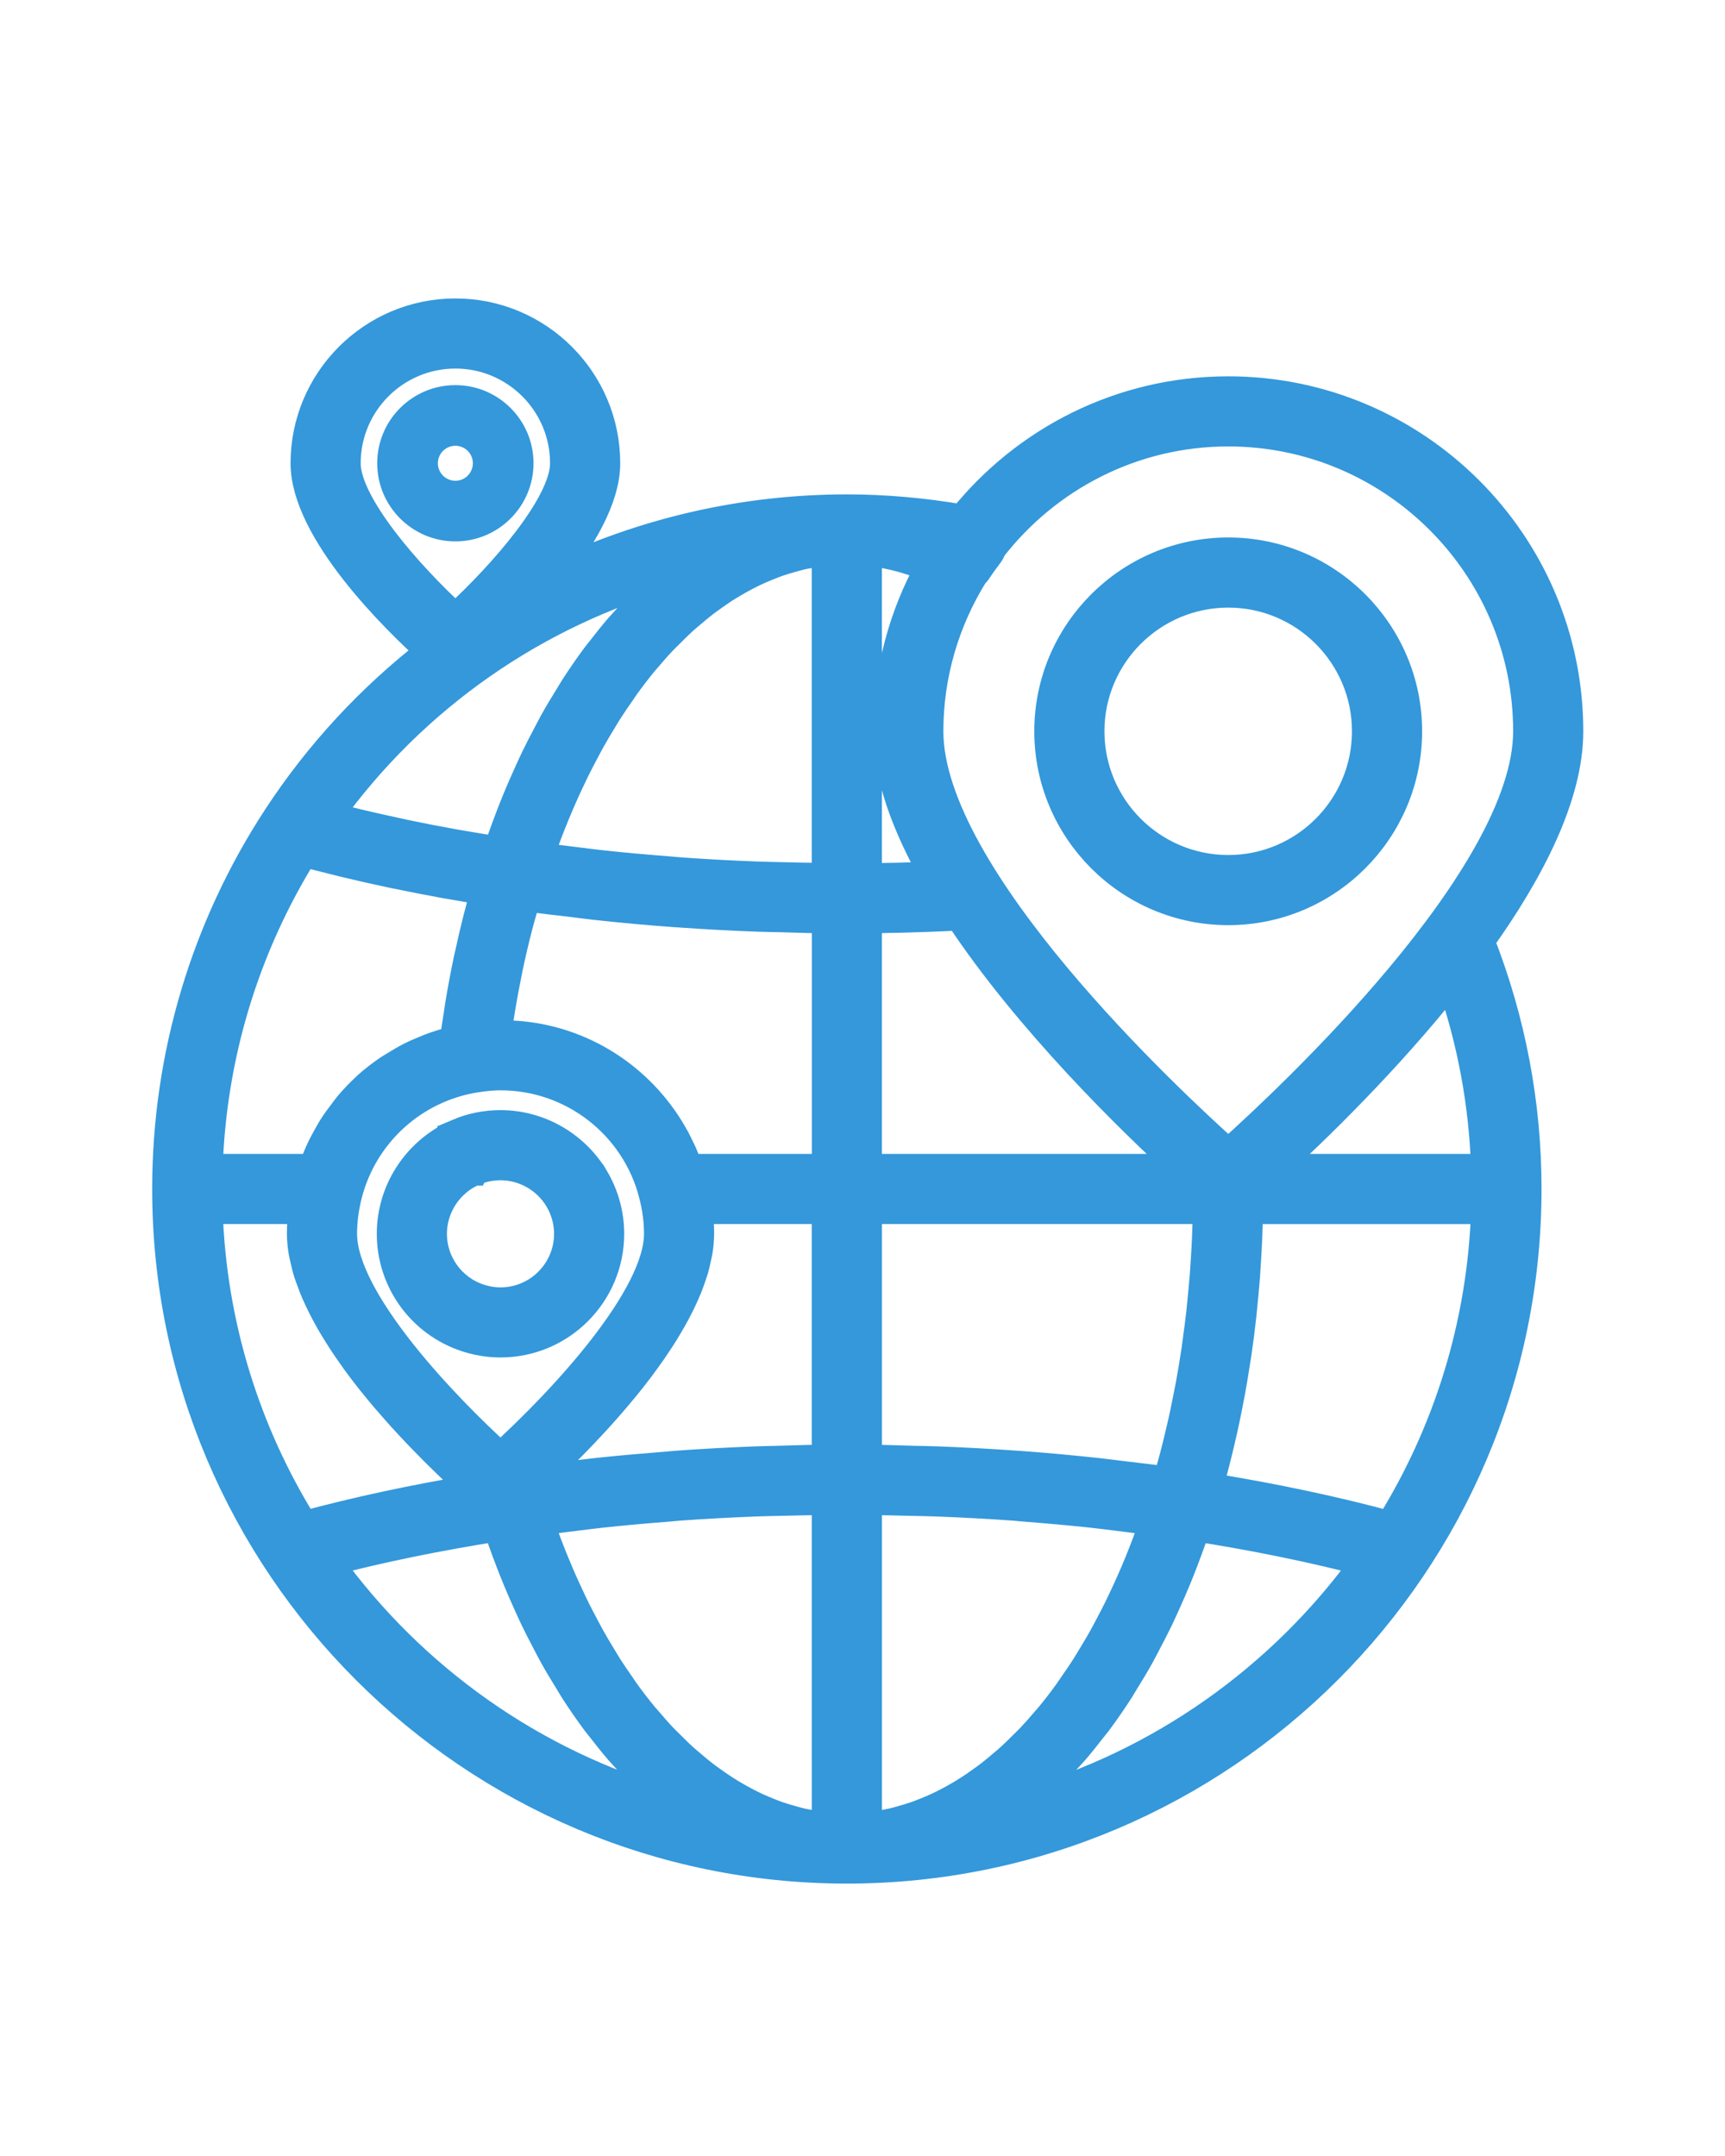 <?xml version="1.0" encoding="iso-8859-1"?>
<!-- Generator: Adobe Illustrator 22.0.0, SVG Export Plug-In . SVG Version: 6.00 Build 0)  -->
<svg version="1.1" id="&#x421;&#x43B;&#x43E;&#x439;_1"
	 xmlns="http://www.w3.org/2000/svg" xmlns:xlink="http://www.w3.org/1999/xlink" x="0px" y="0px" viewBox="0 0 91 113.75"
	 style="enable-background:new 0 0 91 113.75;" xml:space="preserve">
<g fill="#3498db">
	<path fill="#3498db" style="stroke:#3498db;stroke-width:1.5;stroke-miterlimit:10;" d="M24.144,59.783c-1.127,0.477-2.091,1.324-2.718,2.391
		c-0.522,0.887-0.799,1.896-0.799,2.92c0,2.492,1.591,4.693,3.958,5.48c0.001,0,0.002,0,0.003,0
		c0.591,0.195,1.203,0.295,1.818,0.295c3.184,0,5.773-2.592,5.773-5.775c0-1.023-0.276-2.033-0.797-2.92h-0.001
		c-1.035-1.76-2.941-2.854-4.976-2.854c-0.785,0-1.546,0.154-2.26,0.459C24.146,59.781,24.145,59.781,24.144,59.783z M25.008,61.805
		c0.001-0.002,0.001,0,0.002-0.002c0.439-0.188,0.909-0.283,1.396-0.283c1.257,0,2.437,0.678,3.079,1.768l0,0
		c0.323,0.551,0.494,1.176,0.494,1.807c0,1.971-1.604,3.576-3.573,3.576c-0.38,0-0.76-0.063-1.127-0.184c-0.001,0-0.001,0-0.001,0
		c-1.466-0.488-2.451-1.852-2.451-3.393c0-0.631,0.171-1.254,0.495-1.805C23.712,62.627,24.31,62.1,25.008,61.805
		C25.007,61.805,25.007,61.805,25.008,61.805z"/>
	<path fill="#3498db" style="stroke:#3498db;stroke-width:1.5;stroke-miterlimit:10;" d="M64.797,20.605c-5.673,0-10.732,2.647-14.03,6.762
		c-2.023-0.348-4.068-0.533-6.093-0.533h-0.006c-5.473,0.002-10.755,1.246-15.522,3.535c1.511-1.883,2.823-4.053,2.823-5.928
		c0-4.381-3.564-7.945-7.945-7.945c-4.382,0-7.946,3.563-7.946,7.945c0,3.596,4.82,8.289,6.624,9.918
		c-3.109,2.414-5.854,5.346-8.08,8.748C10.8,48.951,8.779,55.738,8.778,62.73v0.002c0,19.793,16.103,35.896,35.896,35.896
		S80.571,82.525,80.571,62.73c0-4.51-0.84-8.906-2.479-13.084c2.659-3.723,4.682-7.668,4.682-11.064
		C82.774,28.67,74.71,20.605,64.797,20.605z M18.277,24.441c0-3.168,2.577-5.746,5.746-5.746c3.168,0,5.745,2.577,5.745,5.746
		c0,2.164-3.273,5.889-5.745,8.15C21.552,30.33,18.277,26.605,18.277,24.441z M35.55,30.287c-0.085,0.068-0.165,0.15-0.25,0.219
		c-0.278,0.23-0.553,0.475-0.825,0.727c-0.174,0.16-0.348,0.316-0.519,0.484c-0.282,0.279-0.558,0.574-0.832,0.873
		c-0.151,0.166-0.305,0.322-0.453,0.494c-0.321,0.369-0.633,0.762-0.941,1.162c-0.093,0.119-0.189,0.23-0.281,0.354
		c-0.396,0.533-0.782,1.09-1.156,1.67c-0.092,0.143-0.178,0.297-0.268,0.443c-0.277,0.443-0.551,0.895-0.813,1.367
		c-0.128,0.23-0.25,0.473-0.375,0.709c-0.215,0.408-0.428,0.816-0.633,1.242c-0.13,0.27-0.254,0.549-0.38,0.826
		c-0.188,0.414-0.372,0.834-0.55,1.264c-0.122,0.295-0.24,0.596-0.357,0.898c-0.169,0.438-0.332,0.881-0.49,1.332
		c-0.063,0.178-0.133,0.344-0.193,0.523c-0.544-0.086-1.088-0.172-1.621-0.266c-0.192-0.033-0.39-0.063-0.581-0.098
		c-0.893-0.16-1.767-0.33-2.625-0.508c-0.226-0.047-0.443-0.098-0.666-0.146c-0.631-0.137-1.253-0.275-1.864-0.422
		c-0.288-0.07-0.574-0.141-0.858-0.211c-0.231-0.059-0.454-0.121-0.683-0.18C21.853,36.773,28.284,32.324,35.55,30.287z
		 M16.032,44.988c0.465,0.125,0.946,0.242,1.424,0.363c0.209,0.051,0.411,0.107,0.622,0.158c0.861,0.209,1.74,0.408,2.64,0.598
		c0.145,0.031,0.295,0.059,0.44,0.088c0.753,0.154,1.517,0.305,2.294,0.445c0.308,0.055,0.62,0.107,0.932,0.16
		c0.395,0.068,0.783,0.141,1.185,0.205c-0.068,0.24-0.128,0.488-0.193,0.73s-0.131,0.484-0.193,0.729
		c-0.144,0.564-0.277,1.137-0.403,1.713c-0.039,0.178-0.083,0.354-0.12,0.533c-0.157,0.754-0.3,1.518-0.427,2.289
		c-0.029,0.176-0.053,0.355-0.08,0.535c-0.069,0.445-0.142,0.891-0.2,1.342c-0.132,0.031-0.256,0.082-0.386,0.117
		c-0.189,0.055-0.376,0.109-0.561,0.174c-0.279,0.094-0.551,0.205-0.819,0.322c-0.17,0.074-0.341,0.145-0.506,0.229
		c-0.285,0.143-0.557,0.305-0.826,0.473c-0.132,0.082-0.269,0.156-0.396,0.242c-0.388,0.268-0.76,0.555-1.108,0.869
		c-0.016,0.014-0.028,0.031-0.044,0.045c-0.332,0.305-0.642,0.631-0.933,0.977c-0.098,0.115-0.183,0.242-0.276,0.363
		c-0.196,0.254-0.387,0.514-0.56,0.785c-0.095,0.15-0.18,0.307-0.267,0.461c-0.149,0.264-0.289,0.531-0.415,0.811
		c-0.077,0.168-0.148,0.34-0.216,0.512c-0.05,0.127-0.113,0.246-0.158,0.375h-5.485C11.187,55.723,12.916,50.006,16.032,44.988z
		 M26.406,56.775c3.784,0,7.091,2.561,8.041,6.227c0.001,0,0.001,0.002,0.001,0.004c0.184,0.709,0.276,1.412,0.276,2.088
		c0,3.342-5.011,8.762-8.322,11.766c-2.85-2.574-8.316-8.24-8.316-11.766c0-0.678,0.093-1.379,0.274-2.086c0,0,0,0,0-0.002
		c0.831-3.205,3.482-5.607,6.755-6.119c0,0,0,0,0.001,0C25.606,56.811,26.016,56.775,26.406,56.775z M10.995,63.83h4.971
		c-0.053,0.426-0.08,0.848-0.08,1.264c0,0.328,0.036,0.664,0.094,1.006c0.02,0.111,0.053,0.229,0.078,0.342
		c0.051,0.23,0.104,0.463,0.178,0.697c0.043,0.137,0.095,0.273,0.145,0.41c0.078,0.217,0.16,0.436,0.255,0.654
		c0.063,0.143,0.129,0.287,0.198,0.432c0.103,0.217,0.211,0.432,0.327,0.648c0.077,0.145,0.154,0.287,0.236,0.43
		c0.127,0.223,0.261,0.443,0.398,0.662c0.085,0.137,0.168,0.271,0.256,0.406c0.157,0.24,0.322,0.477,0.489,0.713
		c0.079,0.111,0.155,0.225,0.236,0.336c0.246,0.338,0.499,0.67,0.758,0.996c0.006,0.008,0.012,0.016,0.018,0.023
		c0.269,0.338,0.543,0.668,0.819,0.992c0.086,0.102,0.172,0.197,0.259,0.295c0.19,0.221,0.381,0.438,0.571,0.648
		c0.104,0.113,0.204,0.221,0.306,0.332c0.175,0.189,0.348,0.375,0.519,0.555c0.104,0.107,0.204,0.213,0.306,0.316
		c0.169,0.174,0.333,0.342,0.495,0.504c0.094,0.096,0.187,0.188,0.278,0.277c0.169,0.168,0.331,0.326,0.49,0.48
		c0.072,0.068,0.146,0.141,0.215,0.207c0.186,0.176,0.357,0.338,0.523,0.492c0.034,0.031,0.07,0.066,0.104,0.098
		c0.202,0.186,0.39,0.357,0.553,0.504c-3.179,0.529-6.181,1.174-8.953,1.924C13.012,75.609,11.191,69.922,10.995,63.83z
		 M17.332,82.406c2.757-0.717,5.739-1.33,8.896-1.828c0.062,0.184,0.133,0.354,0.196,0.535c0.158,0.449,0.32,0.891,0.488,1.324
		c0.118,0.307,0.237,0.609,0.361,0.906c0.176,0.426,0.357,0.842,0.544,1.252c0.127,0.281,0.254,0.564,0.386,0.84
		c0.201,0.416,0.41,0.818,0.62,1.217c0.13,0.246,0.255,0.496,0.389,0.734c0.252,0.453,0.516,0.887,0.781,1.314
		c0.101,0.164,0.196,0.336,0.3,0.496c0.371,0.576,0.754,1.129,1.147,1.658c0.103,0.139,0.212,0.262,0.316,0.398
		c0.297,0.383,0.596,0.76,0.903,1.115c0.158,0.184,0.321,0.35,0.481,0.525c0.265,0.287,0.528,0.572,0.8,0.84
		c0.181,0.178,0.365,0.344,0.549,0.514c0.261,0.238,0.523,0.473,0.789,0.693c0.089,0.074,0.174,0.16,0.263,0.23
		C28.123,93.08,21.733,88.508,17.332,82.406z M43.574,96.363c-0.03-0.004-0.061-0.002-0.091-0.006
		c-0.164-0.018-0.327-0.051-0.491-0.078c-0.241-0.037-0.482-0.076-0.723-0.131c-0.174-0.039-0.347-0.092-0.52-0.141
		c-0.227-0.063-0.453-0.127-0.678-0.205c-0.177-0.061-0.352-0.131-0.526-0.199c-0.219-0.088-0.437-0.18-0.652-0.279
		c-0.175-0.082-0.349-0.168-0.521-0.258c-0.214-0.111-0.426-0.229-0.638-0.354c-0.17-0.1-0.339-0.201-0.507-0.311
		c-0.212-0.137-0.421-0.281-0.63-0.432c-0.162-0.115-0.325-0.23-0.485-0.355c-0.213-0.164-0.422-0.342-0.631-0.52
		c-0.15-0.129-0.303-0.252-0.452-0.389c-0.222-0.201-0.438-0.42-0.656-0.637c-0.13-0.129-0.263-0.254-0.392-0.389
		c-0.271-0.285-0.535-0.59-0.797-0.898c-0.07-0.082-0.144-0.158-0.213-0.242c-0.329-0.398-0.65-0.814-0.965-1.25
		c-0.099-0.135-0.192-0.283-0.289-0.422c-0.215-0.309-0.428-0.617-0.635-0.941c-0.119-0.188-0.232-0.383-0.349-0.574
		c-0.179-0.295-0.356-0.59-0.528-0.896c-0.121-0.215-0.238-0.438-0.355-0.658c-0.16-0.301-0.318-0.602-0.473-0.912
		c-0.117-0.236-0.231-0.48-0.345-0.725c-0.146-0.311-0.289-0.625-0.429-0.945c-0.111-0.258-0.222-0.518-0.329-0.781
		c-0.132-0.32-0.261-0.648-0.387-0.979c-0.104-0.277-0.209-0.555-0.311-0.838c-0.041-0.115-0.079-0.236-0.119-0.352
		c0.637-0.088,1.274-0.172,1.916-0.248c0.464-0.057,0.925-0.117,1.392-0.168c1.13-0.121,2.269-0.223,3.412-0.311
		c0.228-0.018,0.452-0.043,0.68-0.061c1.365-0.098,2.741-0.17,4.122-0.223c0.429-0.018,0.86-0.02,1.29-0.031
		c0.766-0.021,1.534-0.035,2.304-0.043L43.574,96.363L43.574,96.363z M43.574,76.969c-0.872,0.008-1.74,0.037-2.608,0.063
		c-0.335,0.01-0.672,0.012-1.007,0.025c-1.415,0.053-2.823,0.127-4.224,0.229c-0.271,0.02-0.539,0.049-0.811,0.07
		c-1.117,0.088-2.229,0.186-3.333,0.303c-0.474,0.051-0.941,0.111-1.413,0.168c-0.602,0.072-1.208,0.135-1.806,0.215
		c0.088-0.082,0.185-0.174,0.277-0.262c0.113-0.105,0.225-0.211,0.345-0.326c0.092-0.086,0.188-0.18,0.282-0.271
		c0.132-0.129,0.265-0.258,0.402-0.395c0.1-0.098,0.199-0.199,0.301-0.301c0.141-0.143,0.282-0.285,0.428-0.436
		c0.104-0.105,0.206-0.213,0.312-0.322c0.15-0.158,0.301-0.318,0.453-0.482c0.104-0.109,0.206-0.221,0.31-0.334
		c0.159-0.174,0.317-0.352,0.477-0.531c0.098-0.111,0.195-0.221,0.293-0.334c0.178-0.205,0.354-0.416,0.529-0.627
		c0.077-0.092,0.154-0.184,0.231-0.277c0.249-0.307,0.494-0.617,0.732-0.932c0.037-0.051,0.072-0.1,0.109-0.15
		c0.198-0.266,0.393-0.533,0.58-0.805c0.076-0.109,0.146-0.221,0.221-0.33c0.143-0.213,0.282-0.426,0.416-0.641
		c0.078-0.127,0.151-0.254,0.227-0.381c0.118-0.201,0.232-0.4,0.34-0.6c0.072-0.135,0.14-0.268,0.207-0.4
		c0.099-0.195,0.19-0.391,0.277-0.586c0.06-0.133,0.117-0.266,0.171-0.398c0.08-0.199,0.148-0.395,0.215-0.592
		c0.042-0.125,0.087-0.252,0.123-0.375c0.062-0.213,0.107-0.424,0.149-0.633c0.021-0.104,0.05-0.209,0.066-0.313
		c0.049-0.311,0.078-0.615,0.078-0.914c0-0.416-0.027-0.838-0.081-1.264h6.73v13.139H43.574z M43.574,61.631h-7.245
		c-0.001-0.002-0.002-0.006-0.004-0.008c-0.034-0.1-0.076-0.193-0.113-0.291c-0.066-0.174-0.132-0.35-0.207-0.518
		c-0.034-0.078-0.074-0.152-0.111-0.229c-0.088-0.188-0.178-0.373-0.276-0.555c-0.025-0.047-0.054-0.092-0.08-0.137
		c-0.119-0.211-0.243-0.418-0.376-0.619c-0.008-0.012-0.016-0.021-0.023-0.033c-1.879-2.826-5.048-4.645-8.583-4.66
		c-0.05,0-0.099-0.006-0.148-0.006c-0.025,0-0.053,0.002-0.079,0.004c-0.033,0-0.066-0.004-0.101-0.002
		c0.035-0.246,0.064-0.494,0.103-0.738c0.034-0.217,0.068-0.436,0.104-0.652c0.105-0.627,0.221-1.248,0.347-1.863
		c0.022-0.109,0.042-0.221,0.064-0.328c0.153-0.723,0.322-1.434,0.503-2.137c0.044-0.17,0.093-0.338,0.138-0.506
		c0.093-0.342,0.193-0.678,0.292-1.014c0.789,0.111,1.59,0.199,2.388,0.293c0.409,0.049,0.813,0.107,1.226,0.152
		c1.398,0.152,2.808,0.283,4.227,0.385c0.062,0.006,0.124,0.008,0.186,0.012c1.354,0.096,2.715,0.17,4.081,0.221
		c0.441,0.018,0.886,0.021,1.328,0.033c0.787,0.021,1.572,0.051,2.362,0.059v13.137H43.574z M43.574,46.279
		c-0.771-0.008-1.539-0.021-2.306-0.041c-0.429-0.014-0.858-0.016-1.286-0.033c-1.38-0.051-2.755-0.125-4.12-0.223
		c-0.23-0.018-0.457-0.043-0.687-0.061c-1.142-0.088-2.279-0.189-3.407-0.311c-0.466-0.051-0.925-0.111-1.388-0.168
		c-0.644-0.076-1.283-0.16-1.921-0.248c0.046-0.133,0.089-0.268,0.136-0.398c0.089-0.246,0.18-0.49,0.271-0.732
		c0.139-0.365,0.28-0.727,0.426-1.08c0.098-0.236,0.196-0.471,0.297-0.703c0.149-0.346,0.304-0.684,0.461-1.02
		c0.104-0.223,0.209-0.445,0.316-0.662c0.164-0.332,0.334-0.654,0.505-0.975c0.107-0.201,0.214-0.406,0.324-0.602
		c0.186-0.33,0.376-0.648,0.568-0.963c0.104-0.17,0.204-0.346,0.31-0.51c0.227-0.355,0.46-0.697,0.695-1.031
		c0.077-0.111,0.151-0.229,0.229-0.336c0.319-0.441,0.646-0.865,0.979-1.27c0.03-0.037,0.063-0.07,0.094-0.107
		c0.301-0.359,0.606-0.705,0.917-1.033c0.11-0.115,0.225-0.221,0.337-0.334c0.235-0.236,0.471-0.473,0.712-0.691
		c0.136-0.123,0.274-0.236,0.412-0.354c0.223-0.191,0.445-0.379,0.672-0.555c0.149-0.115,0.301-0.223,0.452-0.33
		c0.22-0.158,0.44-0.313,0.664-0.457c0.158-0.102,0.318-0.197,0.479-0.291c0.221-0.131,0.444-0.256,0.668-0.371
		c0.164-0.086,0.329-0.168,0.494-0.244c0.225-0.105,0.452-0.201,0.68-0.291c0.168-0.066,0.335-0.133,0.504-0.191
		c0.231-0.08,0.464-0.148,0.697-0.213c0.168-0.047,0.335-0.096,0.504-0.135c0.243-0.057,0.488-0.094,0.733-0.133
		c0.161-0.025,0.321-0.059,0.483-0.078c0.031-0.002,0.063-0.002,0.094-0.004v17.179H43.574z M45.774,29.105
		c0.055,0.006,0.109,0.004,0.163,0.01c0.134,0.018,0.267,0.043,0.399,0.063c0.292,0.047,0.582,0.102,0.872,0.172
		c0.148,0.035,0.297,0.074,0.444,0.115c0.288,0.082,0.575,0.18,0.861,0.285c0.131,0.047,0.262,0.092,0.393,0.145
		c0.041,0.018,0.082,0.039,0.123,0.057c-1.409,2.564-2.215,5.504-2.215,8.631c0,2.361,0.98,4.986,2.47,7.619
		c-0.088,0.004-0.175,0.006-0.262,0.01c-0.353,0.014-0.7,0.025-1.043,0.035c-0.179,0.006-0.356,0.01-0.533,0.016
		c-0.32,0.008-0.636,0.014-0.948,0.02c-0.165,0.002-0.33,0.006-0.492,0.008c-0.078,0-0.154,0-0.232,0.002V29.105z M45.774,48.492
		c0.107,0,0.219-0.004,0.326-0.004c0.1-0.002,0.199-0.004,0.299-0.006c0.385-0.006,0.774-0.014,1.17-0.023
		c0.137-0.004,0.274-0.008,0.413-0.012c0.386-0.012,0.777-0.023,1.175-0.039c0.131-0.006,0.26-0.01,0.392-0.016
		c0.345-0.014,0.698-0.029,1.053-0.047c3.671,5.543,9.063,10.789,11.79,13.285H45.774V48.492z M45.774,63.832h17.901
		c-0.004,0.188-0.005,0.375-0.011,0.561c-0.008,0.287-0.018,0.574-0.029,0.861c-0.017,0.393-0.039,0.781-0.063,1.172
		c-0.018,0.275-0.034,0.553-0.055,0.826c-0.032,0.418-0.072,0.834-0.113,1.248c-0.024,0.242-0.045,0.486-0.071,0.729
		c-0.061,0.537-0.131,1.07-0.205,1.602c-0.017,0.115-0.029,0.232-0.046,0.348c-0.094,0.639-0.2,1.271-0.315,1.9
		c-0.039,0.213-0.084,0.422-0.126,0.635c-0.082,0.42-0.166,0.838-0.258,1.252c-0.054,0.244-0.113,0.484-0.17,0.727
		c-0.09,0.377-0.181,0.752-0.278,1.123c-0.064,0.248-0.133,0.492-0.201,0.738c-0.054,0.191-0.111,0.381-0.167,0.57
		c-0.784-0.109-1.579-0.197-2.372-0.293c-0.415-0.049-0.825-0.107-1.242-0.152c-1.397-0.152-2.805-0.283-4.223-0.385
		c-0.065-0.006-0.131-0.008-0.195-0.012c-1.35-0.096-2.708-0.17-4.072-0.221c-0.44-0.018-0.884-0.021-1.325-0.033
		c-0.787-0.021-1.572-0.051-2.362-0.059V63.832H45.774z M52.875,93.086c-0.214,0.184-0.429,0.365-0.647,0.533
		c-0.155,0.121-0.313,0.232-0.471,0.346c-0.213,0.152-0.428,0.303-0.645,0.441c-0.163,0.105-0.328,0.205-0.493,0.303
		c-0.216,0.127-0.434,0.248-0.652,0.361c-0.169,0.088-0.337,0.172-0.507,0.25c-0.222,0.104-0.444,0.197-0.668,0.285
		c-0.17,0.068-0.341,0.137-0.513,0.195c-0.229,0.08-0.46,0.146-0.69,0.211c-0.169,0.047-0.338,0.098-0.509,0.137
		c-0.243,0.055-0.488,0.094-0.733,0.133c-0.161,0.025-0.32,0.059-0.481,0.076c-0.03,0.004-0.061,0.002-0.091,0.006v-17.18
		c0.771,0.008,1.539,0.021,2.306,0.043c0.428,0.012,0.857,0.014,1.284,0.031c1.381,0.053,2.756,0.125,4.121,0.223
		c0.224,0.018,0.442,0.041,0.665,0.059c1.148,0.09,2.292,0.191,3.427,0.313c0.463,0.051,0.92,0.111,1.38,0.166
		c0.645,0.078,1.285,0.162,1.924,0.25c-0.044,0.125-0.085,0.256-0.129,0.381c-0.094,0.26-0.19,0.518-0.287,0.773
		c-0.133,0.352-0.27,0.697-0.409,1.037c-0.102,0.25-0.205,0.496-0.312,0.74c-0.145,0.334-0.293,0.66-0.444,0.982
		c-0.109,0.232-0.219,0.467-0.331,0.695c-0.159,0.32-0.322,0.631-0.486,0.939c-0.114,0.213-0.226,0.428-0.342,0.635
		c-0.178,0.316-0.36,0.619-0.544,0.922c-0.111,0.184-0.221,0.371-0.334,0.549c-0.215,0.338-0.436,0.658-0.658,0.977
		c-0.089,0.129-0.175,0.264-0.266,0.389c-0.316,0.438-0.639,0.857-0.97,1.258c-0.057,0.068-0.116,0.129-0.173,0.197
		c-0.275,0.326-0.554,0.643-0.837,0.943c-0.122,0.129-0.248,0.244-0.371,0.369c-0.224,0.225-0.448,0.447-0.677,0.656
		C53.168,92.842,53.021,92.961,52.875,93.086z M53.799,95.174c0.086-0.07,0.168-0.152,0.254-0.225
		c0.273-0.227,0.543-0.467,0.811-0.713c0.178-0.164,0.355-0.324,0.53-0.496c0.278-0.273,0.549-0.564,0.819-0.859
		c0.154-0.17,0.312-0.33,0.464-0.506c0.317-0.367,0.625-0.754,0.931-1.15c0.096-0.123,0.195-0.238,0.29-0.365
		c0.396-0.531,0.78-1.086,1.153-1.666c0.093-0.145,0.18-0.301,0.271-0.447c0.276-0.445,0.549-0.895,0.811-1.365
		c0.128-0.229,0.248-0.471,0.372-0.705c0.216-0.408,0.43-0.82,0.636-1.246c0.129-0.27,0.253-0.549,0.379-0.824
		c0.188-0.414,0.371-0.834,0.549-1.264c0.123-0.297,0.241-0.598,0.359-0.902c0.168-0.434,0.329-0.875,0.487-1.324
		c0.063-0.182,0.135-0.352,0.197-0.537c3.166,0.5,6.151,1.113,8.904,1.83C67.612,88.508,61.221,93.084,53.799,95.174z
		 M73.312,80.477c-2.936-0.795-6.136-1.473-9.539-2.021c0.042-0.145,0.077-0.295,0.118-0.441c0.064-0.232,0.126-0.469,0.188-0.705
		c0.104-0.396,0.202-0.797,0.297-1.199c0.059-0.248,0.116-0.494,0.171-0.744c0.091-0.41,0.174-0.824,0.256-1.238
		c0.047-0.242,0.097-0.484,0.141-0.727c0.088-0.482,0.167-0.971,0.242-1.459c0.028-0.176,0.06-0.352,0.086-0.529
		c0.096-0.66,0.182-1.326,0.255-1.994c0.022-0.203,0.039-0.406,0.06-0.609c0.047-0.475,0.093-0.951,0.13-1.43
		c0.021-0.271,0.035-0.543,0.053-0.814c0.025-0.414,0.05-0.828,0.067-1.244c0.013-0.295,0.021-0.59,0.029-0.885
		c0.006-0.201,0.017-0.402,0.021-0.604h12.469C78.157,69.924,76.337,75.611,73.312,80.477z M78.354,61.631H67.201
		c2.16-1.979,5.993-5.684,9.321-9.898C77.627,54.924,78.245,58.24,78.354,61.631z M64.797,60.836
		c-3.169-2.834-15.781-14.596-15.781-22.254c0-3.033,0.875-5.857,2.364-8.266c0.071-0.063,0.137-0.137,0.191-0.221
		c0.192-0.295,0.4-0.58,0.612-0.859c0.07-0.094,0.118-0.197,0.155-0.303c2.889-3.721,7.393-6.129,12.458-6.129
		c8.7,0,15.778,7.078,15.778,15.777C80.575,46.24,67.964,58.002,64.797,60.836z"/>
	<path fill="#3498db" style="stroke:#3498db;stroke-width:1.5;stroke-miterlimit:10;" d="M64.797,29.107c-5.229,0-9.484,4.25-9.484,9.475
		c0,5.227,4.255,9.479,9.484,9.479c5.225,0,9.475-4.252,9.475-9.479C74.271,33.357,70.021,29.107,64.797,29.107z M64.797,45.861
		c-4.017,0-7.284-3.266-7.284-7.279c0-4.012,3.268-7.275,7.284-7.275c4.011,0,7.274,3.264,7.274,7.275
		C72.071,42.596,68.808,45.861,64.797,45.861z"/>
	<path fill="#3498db" style="stroke:#3498db;stroke-miterlimit:10;" d="M27.645,24.441c0-1.998-1.625-3.622-3.621-3.622
		c-1.999,0-3.625,1.624-3.625,3.622s1.626,3.623,3.625,3.623C26.02,28.064,27.645,26.439,27.645,24.441z M22.599,24.441
		c0-0.785,0.639-1.422,1.425-1.422c0.783,0,1.421,0.637,1.421,1.422s-0.638,1.424-1.421,1.424
		C23.237,25.865,22.599,25.227,22.599,24.441z"/>
</g>
</svg>
